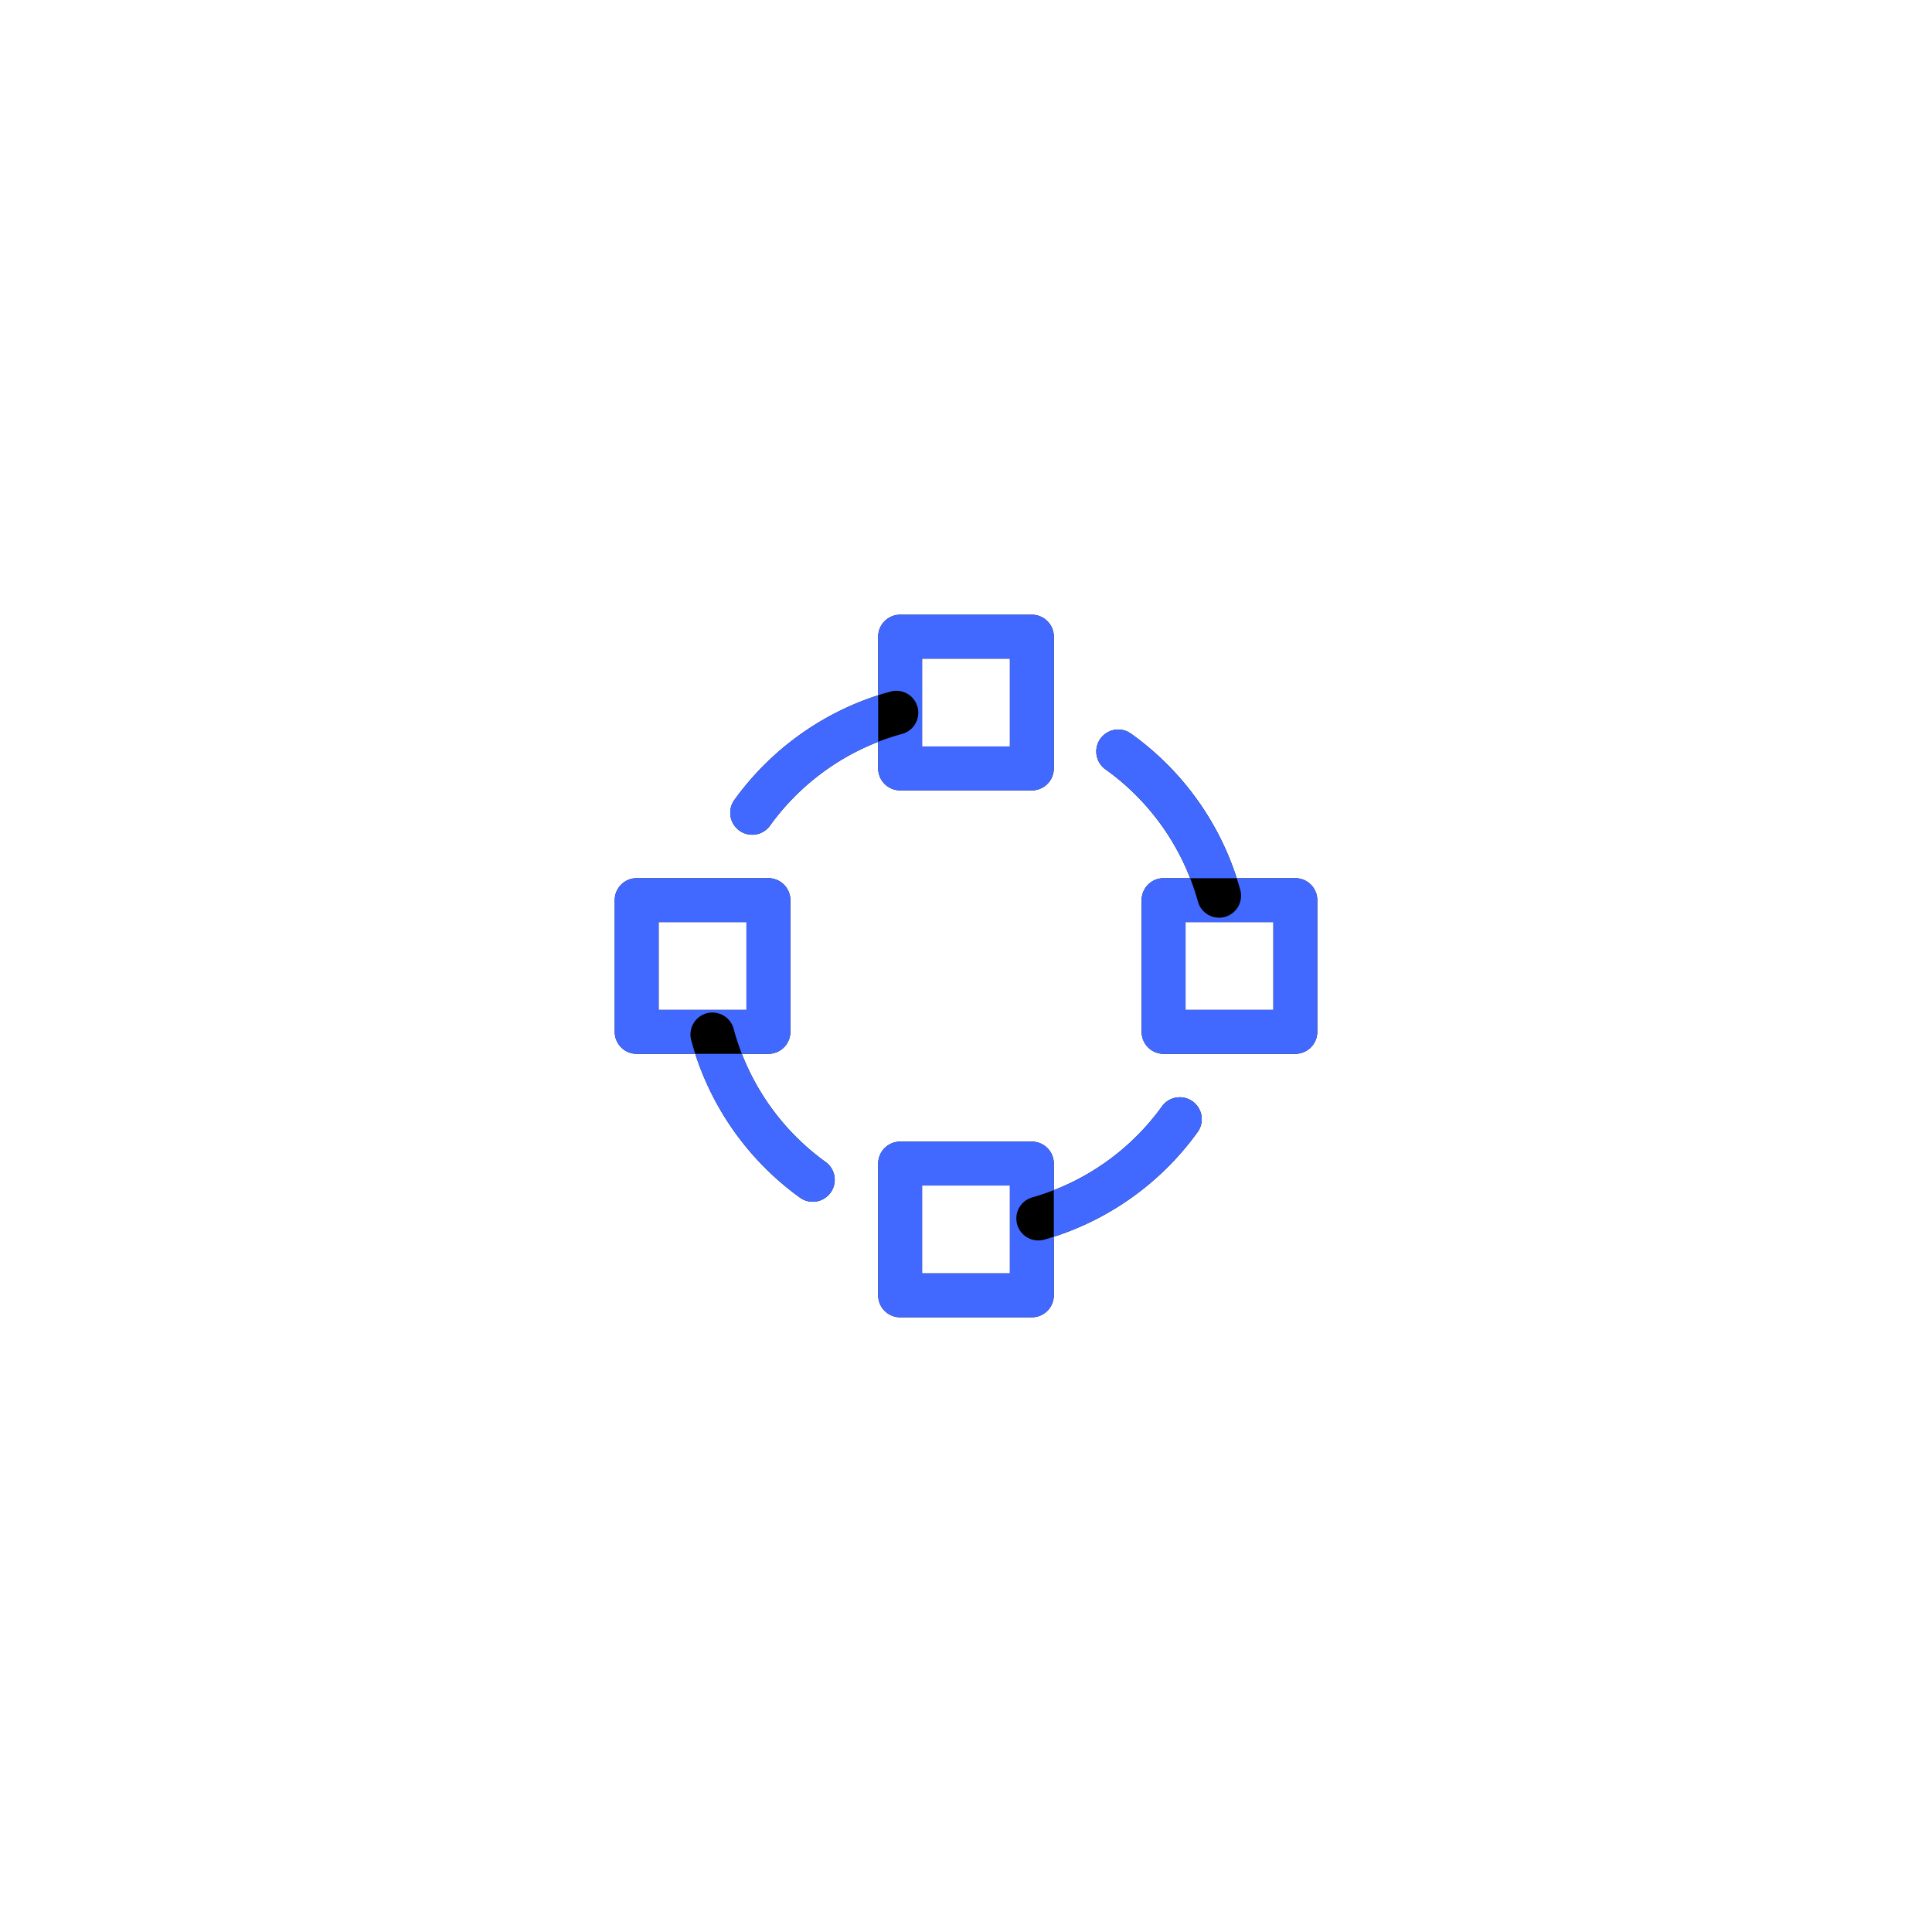 <svg width="44" height="44" xmlns="http://www.w3.org/2000/svg" xmlns:xlink="http://www.w3.org/1999/xlink"><defs><path d="M366.3 1609.745a.5.5 0 0 1 .26.965 5.499 5.499 0 0 0-3.031 2.103.5.5 0 0 1-.812-.583 6.499 6.499 0 0 1 3.583-2.485zm7.946 4.521a.5.5 0 0 1-.964.267 5.499 5.499 0 0 0-2.095-3.004.5.5 0 1 1 .583-.812 6.499 6.499 0 0 1 2.476 3.55zm-4.48 7.97a.5.5 0 0 1-.271-.962 5.499 5.499 0 0 0 2.976-2.087.5.5 0 0 1 .812.583 6.499 6.499 0 0 1-3.517 2.467zm-8.024-4.546a.5.5 0 0 1 .966-.26 5.499 5.499 0 0 0 2.105 3.041.5.5 0 0 1-.583.812 6.499 6.499 0 0 1-2.488-3.593zM367 1609v2h2v-2h-2zm-.5-1h3a.5.5 0 0 1 .5.5v3a.5.5 0 0 1-.5.5h-3a.5.5 0 0 1-.5-.5v-3a.5.5 0 0 1 .5-.5zm6.5 7v2h2v-2h-2zm-.5-1h3a.5.5 0 0 1 .5.5v3a.5.5 0 0 1-.5.5h-3a.5.5 0 0 1-.5-.5v-3a.5.5 0 0 1 .5-.5zm-11.5 1v2h2v-2h-2zm-.5-1h3a.5.5 0 0 1 .5.5v3a.5.5 0 0 1-.5.5h-3a.5.5 0 0 1-.5-.5v-3a.5.5 0 0 1 .5-.5zm6.5 7v2h2v-2h-2zm-.5-1h3a.5.5 0 0 1 .5.5v3a.5.5 0 0 1-.5.5h-3a.5.5 0 0 1-.5-.5v-3a.5.5 0 0 1 .5-.5z" id="b"/><filter x="-190.6%" y="-190.6%" width="481.2%" height="481.2%" filterUnits="objectBoundingBox" id="a"><feOffset in="SourceAlpha" result="shadowOffsetOuter1"/><feGaussianBlur stdDeviation="7.5" in="shadowOffsetOuter1" result="shadowBlurOuter1"/><feColorMatrix values="0 0 0 0 0.1 0 0 0 0 0.412 0 0 0 0 1 0 0 0 1 0" in="shadowBlurOuter1" result="shadowMatrixOuter1"/><feOffset in="SourceAlpha" result="shadowOffsetOuter2"/><feGaussianBlur stdDeviation="4" in="shadowOffsetOuter2" result="shadowBlurOuter2"/><feColorMatrix values="0 0 0 0 0.1 0 0 0 0 0.412 0 0 0 0 1 0 0 0 1 0" in="shadowBlurOuter2" result="shadowMatrixOuter2"/><feMerge><feMergeNode in="shadowMatrixOuter1"/><feMergeNode in="shadowMatrixOuter2"/></feMerge></filter></defs><g transform="translate(-346 -1594)" fill-rule="nonzero" fill="none"><use fill="#000" filter="url(#a)" xlink:href="#b"/><use fill="#4169FF" fill-rule="evenodd" xlink:href="#b"/></g></svg>